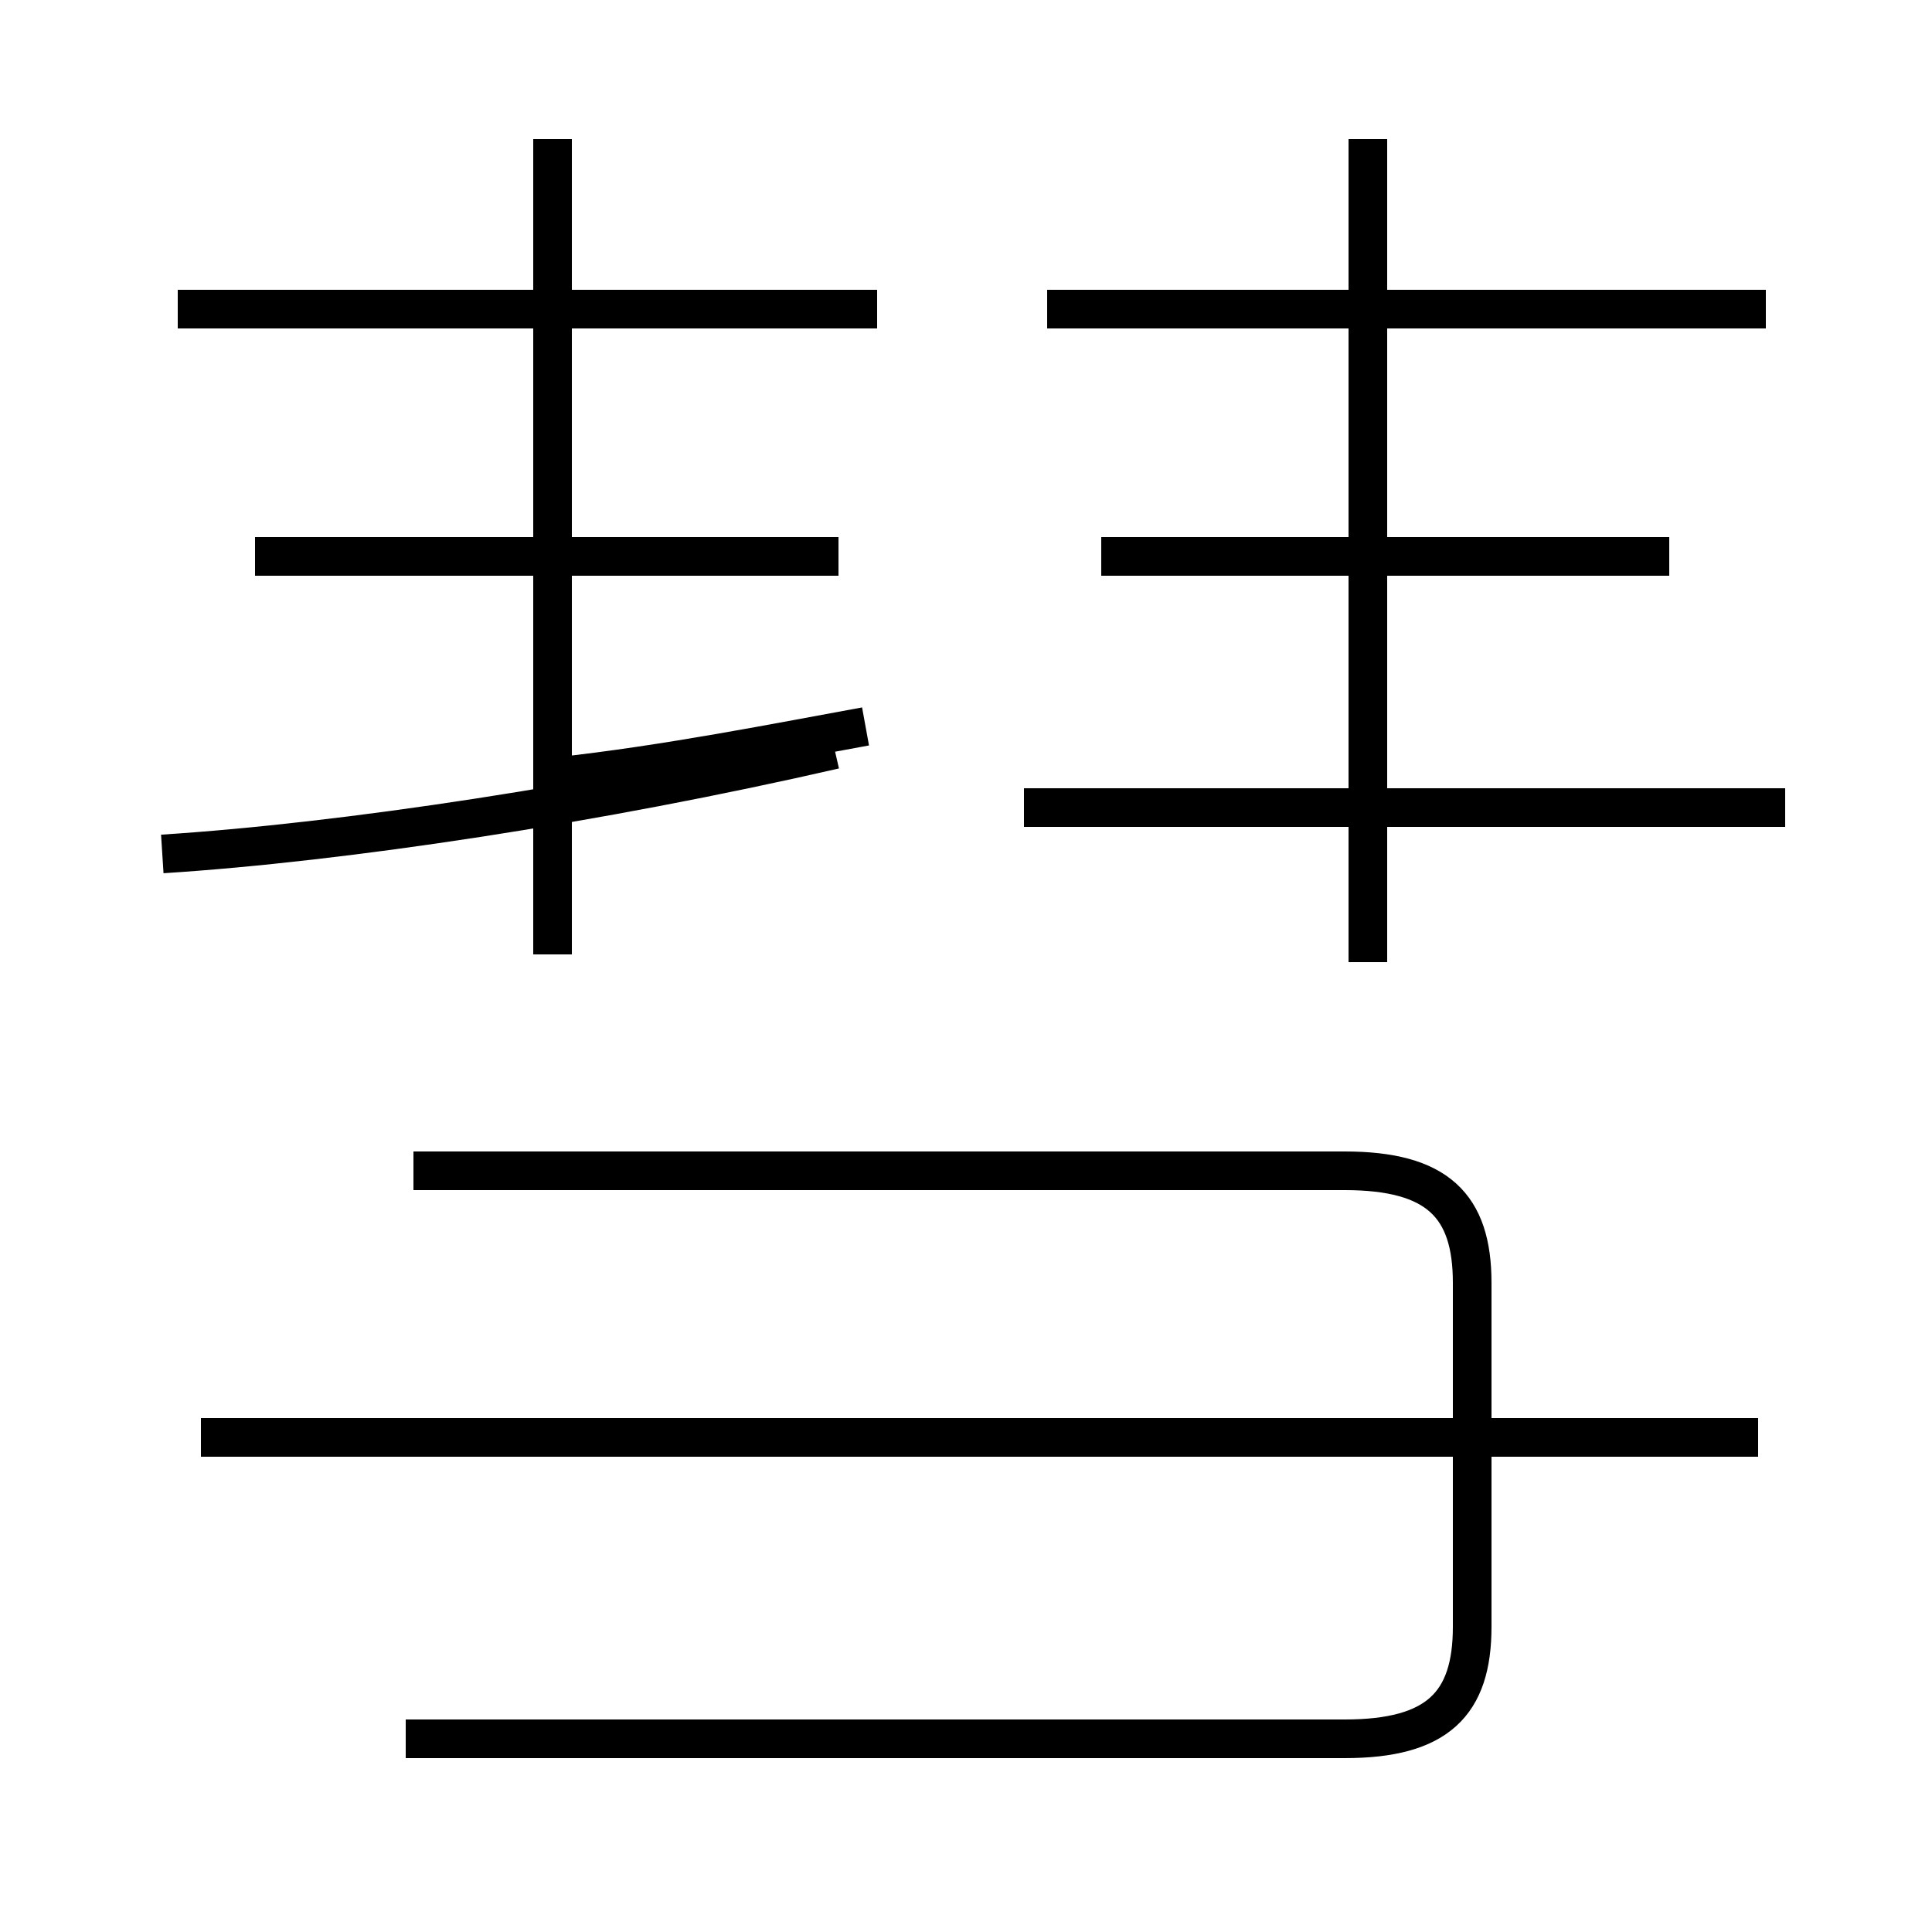 <?xml version='1.0' encoding='utf8'?>
<svg viewBox="0.0 -44.0 50.0 50.0" version="1.1" xmlns="http://www.w3.org/2000/svg">
<rect x="0.0" y="-44.0" width="50.0" height="50.0" fill="#808080" stroke="none"/>
<rect x="-1000" y="-1000" width="2000" height="2000" stroke="white" fill="white"/>
<g style="fill:none; stroke:#000000;  stroke-width:1">
<path d="M 21.7 29.6 L 6.6 29.6 M 4.2 21.9 C 8.9 22.2 15.5 23.2 21.6 24.6 M 14.3 19.3 L 14.3 40.4 M 22.7 36.0 L 4.6 36.0 M 14.4 23.9 C 17.2 24.2 20.2 24.8 22.4 25.2 M 10.5 -1.0 L 34.8 -1.0 C 37.2 -1.0 38.1 -0.1 38.1 1.9 L 38.1 10.8 C 38.1 12.8 37.2 13.7 34.8 13.7 L 10.7 13.7 M 35.4 19.1 L 35.4 40.4 M 45.7 36.0 L 27.1 36.0 M 35.4 29.6 L 35.4 36.0 M 45.5 6.8 L 5.2 6.8 M 46.2 23.1 L 26.5 23.1 M 43.2 29.6 L 28.5 29.6 " transform="scale(1, -1)" />
</g>
</svg>